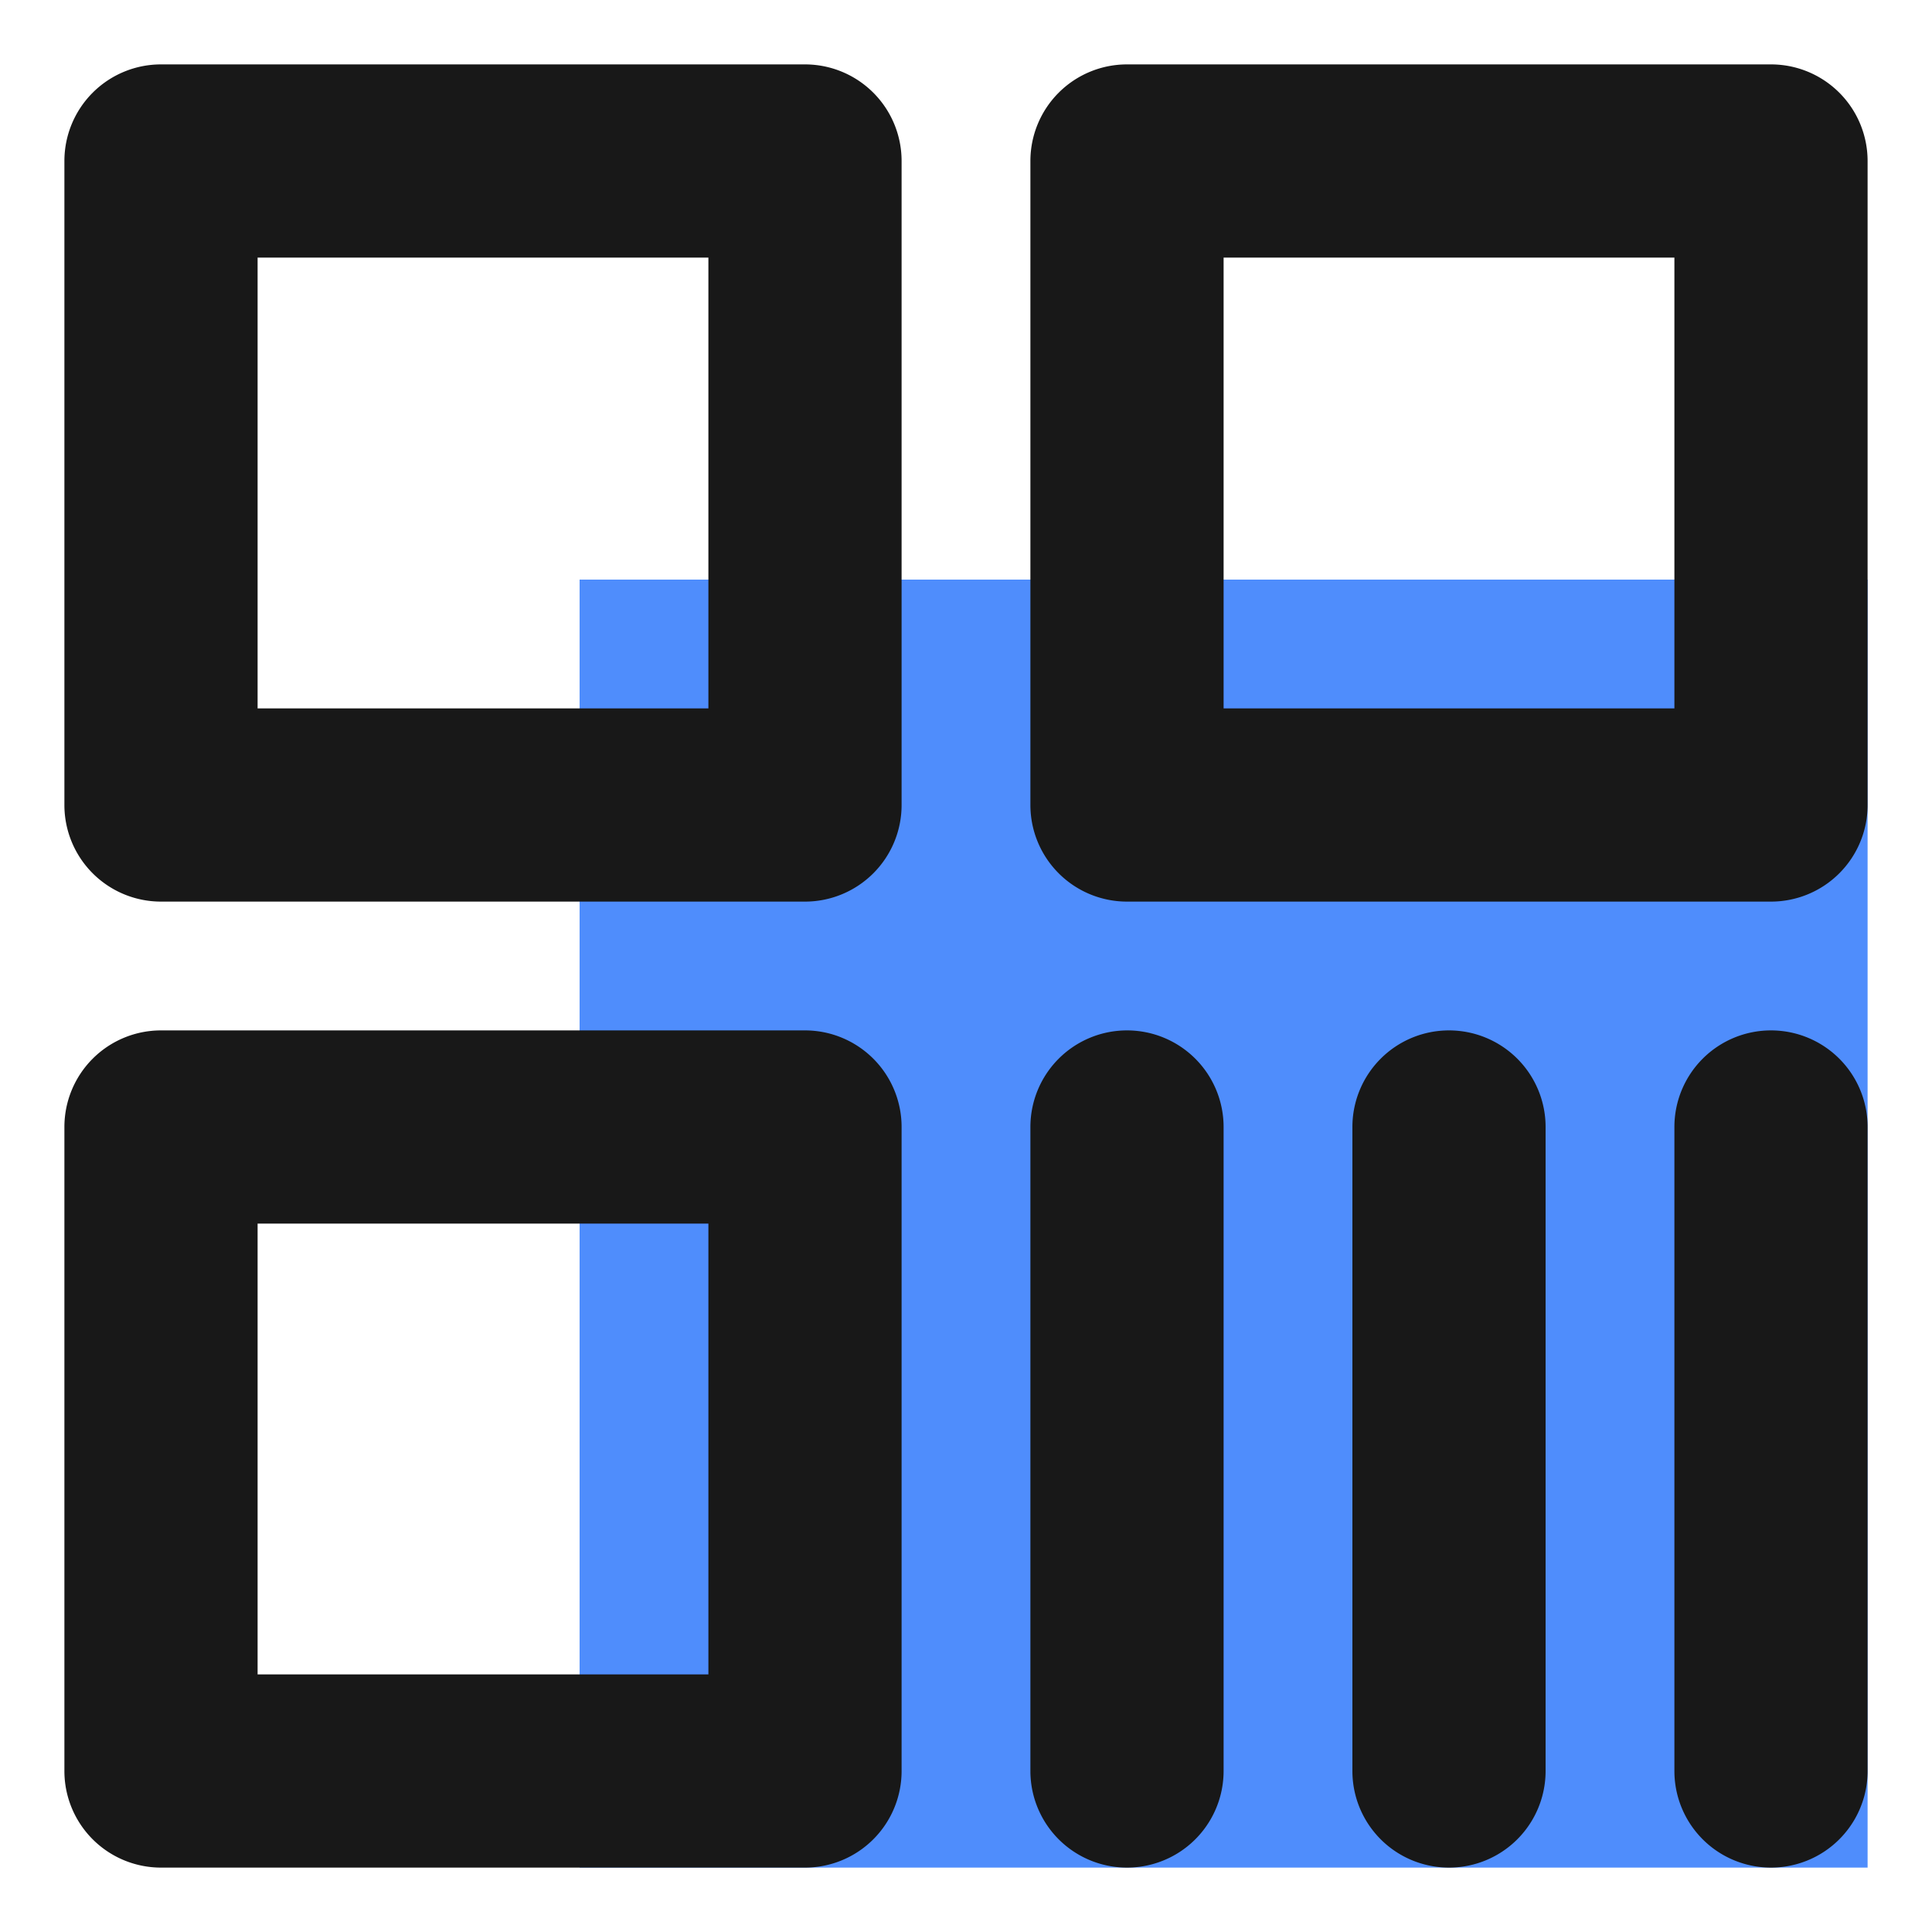 <?xml version="1.0" standalone="no"?><!DOCTYPE svg PUBLIC "-//W3C//DTD SVG 1.1//EN" "http://www.w3.org/Graphics/SVG/1.1/DTD/svg11.dtd"><svg class="icon" width="48px" height="48.00px" viewBox="0 0 1024 1024" version="1.1" xmlns="http://www.w3.org/2000/svg"><path d="M307.2 307.2h682.667v682.667H307.2z" fill="#4F8DFC" /><path d="M938.667 546.133a51.2 51.2 0 0 0-51.2 51.2v341.333a51.2 51.2 0 0 0 102.4 0v-341.333a51.2 51.2 0 0 0-51.2-51.2zM768 546.133a51.2 51.2 0 0 0-51.2 51.2v341.333a51.2 51.2 0 0 0 102.4 0v-341.333a51.2 51.2 0 0 0-51.2-51.2zM597.333 546.133a51.2 51.2 0 0 0-51.2 51.2v341.333a51.2 51.2 0 0 0 102.4 0v-341.333a51.2 51.2 0 0 0-51.2-51.2zM938.667 34.133h-341.333A51.2 51.2 0 0 0 546.133 85.333v341.333a51.2 51.2 0 0 0 51.2 51.2h341.333a51.2 51.2 0 0 0 51.2-51.2v-341.333A51.2 51.2 0 0 0 938.667 34.133zM887.467 375.467h-238.933V136.533h238.933zM426.667 34.133h-341.333A51.2 51.2 0 0 0 34.133 85.333v341.333A51.2 51.2 0 0 0 85.333 477.867h341.333a51.2 51.2 0 0 0 51.2-51.2v-341.333A51.2 51.2 0 0 0 426.667 34.133zM375.467 375.467H136.533V136.533h238.933zM426.667 546.133h-341.333A51.2 51.2 0 0 0 34.133 597.333v341.333A51.2 51.2 0 0 0 85.333 989.867h341.333a51.2 51.2 0 0 0 51.2-51.2v-341.333a51.2 51.2 0 0 0-51.2-51.2zM375.467 887.467H136.533v-238.933h238.933z" fill="#181818" /></svg>